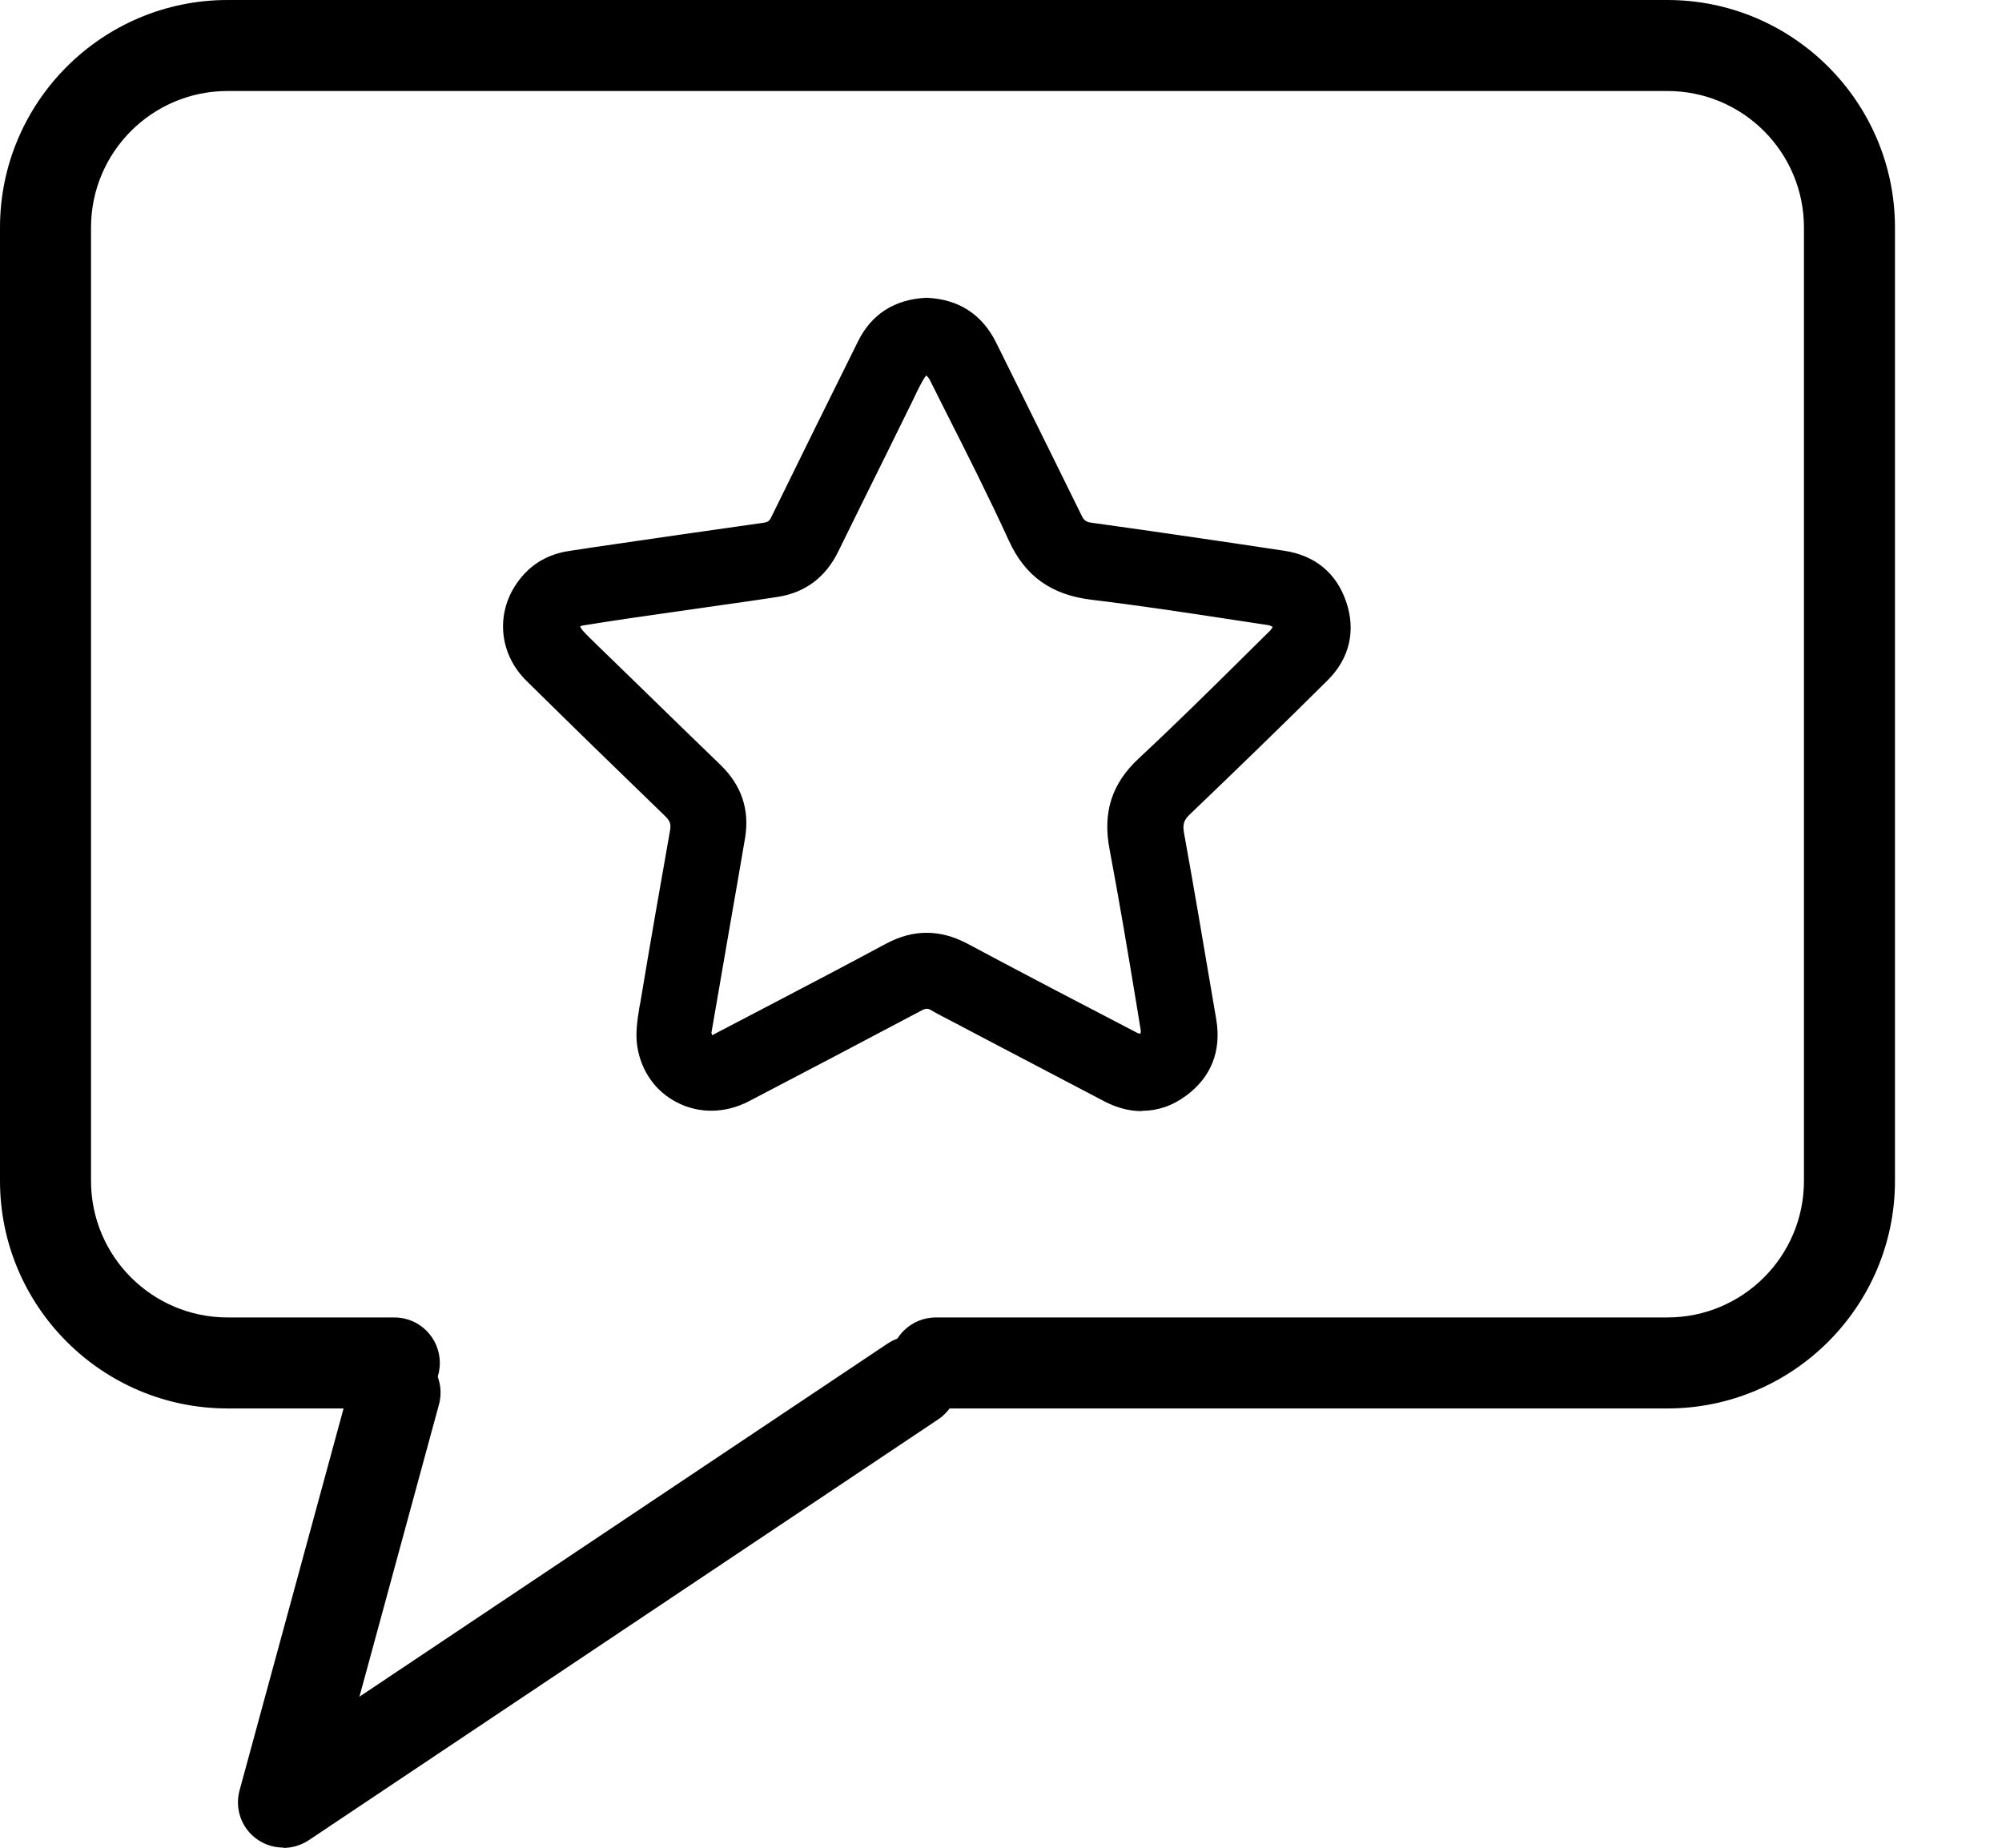 <svg viewBox="0 0 13 12" fill="none" xmlns="http://www.w3.org/2000/svg">
  <path d="M6.015 1.992C6.199 2.002 6.332 2.086 6.413 2.251C6.597 2.625 6.782 2.998 6.965 3.373C6.99 3.424 7.02 3.448 7.078 3.456C7.494 3.514 7.911 3.575 8.327 3.638C8.502 3.664 8.624 3.762 8.68 3.929C8.738 4.098 8.702 4.254 8.575 4.379C8.278 4.672 7.979 4.964 7.678 5.253C7.625 5.304 7.613 5.352 7.625 5.422C7.697 5.826 7.765 6.232 7.834 6.637C7.865 6.817 7.808 6.966 7.662 7.072C7.517 7.179 7.357 7.187 7.197 7.102C6.881 6.936 6.565 6.771 6.25 6.604C6.192 6.573 6.131 6.545 6.075 6.512C6.033 6.488 5.998 6.49 5.955 6.512C5.582 6.709 5.208 6.907 4.833 7.102C4.557 7.245 4.24 7.092 4.195 6.789C4.182 6.704 4.201 6.611 4.215 6.524C4.276 6.151 4.341 5.779 4.408 5.407C4.418 5.347 4.405 5.306 4.36 5.262C4.059 4.971 3.759 4.678 3.459 4.385C3.309 4.237 3.282 4.02 3.388 3.846C3.461 3.728 3.567 3.659 3.703 3.639C4.123 3.578 4.542 3.516 4.963 3.456C5.012 3.449 5.039 3.427 5.059 3.385C5.245 3.005 5.431 2.626 5.619 2.248C5.7 2.084 5.833 2.004 6.014 1.995L6.015 1.992ZM4.561 6.707C4.561 6.764 4.601 6.793 4.65 6.774C4.667 6.769 4.681 6.759 4.697 6.751C5.059 6.56 5.422 6.372 5.783 6.18C5.941 6.095 6.095 6.096 6.253 6.18C6.621 6.376 6.99 6.569 7.36 6.76C7.383 6.772 7.425 6.777 7.442 6.764C7.46 6.751 7.471 6.709 7.466 6.683C7.4 6.29 7.337 5.895 7.262 5.504C7.22 5.286 7.272 5.117 7.435 4.966C7.725 4.696 8.004 4.416 8.287 4.138C8.309 4.117 8.333 4.075 8.326 4.052C8.319 4.028 8.276 4.006 8.245 4.001C7.862 3.943 7.479 3.88 7.094 3.835C6.858 3.808 6.704 3.704 6.604 3.485C6.442 3.132 6.263 2.785 6.088 2.438C6.073 2.41 6.038 2.372 6.014 2.372C5.989 2.372 5.958 2.411 5.941 2.44C5.903 2.505 5.872 2.575 5.839 2.642C5.689 2.946 5.538 3.25 5.39 3.555C5.317 3.704 5.202 3.793 5.038 3.818C4.867 3.844 4.696 3.867 4.526 3.892C4.276 3.929 4.027 3.963 3.777 4.002C3.75 4.007 3.711 4.028 3.707 4.048C3.701 4.073 3.72 4.11 3.738 4.131C3.78 4.179 3.829 4.221 3.874 4.266C4.129 4.514 4.382 4.762 4.637 5.009C4.759 5.126 4.806 5.266 4.778 5.431C4.73 5.71 4.682 5.989 4.633 6.268C4.609 6.415 4.583 6.563 4.559 6.706L4.561 6.707Z" fill="currentColor"/>
  <path d="M7.413 7.216C7.334 7.216 7.252 7.195 7.17 7.152C6.946 7.034 6.721 6.917 6.497 6.799L6.17 6.627C6.129 6.606 6.088 6.585 6.047 6.561C6.027 6.549 6.014 6.547 5.985 6.562C5.611 6.76 5.237 6.957 4.863 7.152C4.711 7.231 4.541 7.234 4.397 7.16C4.257 7.089 4.163 6.956 4.138 6.795C4.125 6.709 4.139 6.621 4.153 6.536L4.158 6.511C4.22 6.138 4.285 5.765 4.351 5.393C4.358 5.353 4.351 5.331 4.321 5.302C4.02 5.011 3.719 4.718 3.42 4.423C3.25 4.257 3.218 4.011 3.34 3.812C3.422 3.68 3.541 3.601 3.697 3.578L3.855 3.554C4.223 3.5 4.591 3.447 4.958 3.395C4.986 3.391 4.997 3.383 5.009 3.357C5.195 2.978 5.382 2.598 5.57 2.22C5.658 2.04 5.809 1.944 6.014 1.934H6.02C6.227 1.944 6.377 2.042 6.468 2.224L6.623 2.537C6.757 2.806 6.889 3.076 7.022 3.345C7.038 3.38 7.052 3.39 7.09 3.395C7.507 3.453 7.924 3.514 8.34 3.577C8.538 3.607 8.677 3.72 8.741 3.907C8.806 4.096 8.763 4.277 8.621 4.418C8.327 4.71 8.024 5.004 7.724 5.291C7.687 5.327 7.679 5.354 7.688 5.407C7.75 5.749 7.808 6.092 7.866 6.434L7.898 6.622C7.932 6.826 7.864 6.996 7.703 7.115C7.613 7.182 7.516 7.214 7.418 7.214L7.413 7.216ZM6.019 6.433C6.049 6.433 6.077 6.442 6.106 6.458C6.145 6.481 6.184 6.501 6.225 6.521L6.552 6.692C6.777 6.81 7.001 6.929 7.226 7.046C7.369 7.12 7.505 7.112 7.63 7.02C7.756 6.929 7.805 6.801 7.778 6.643L7.746 6.455C7.688 6.112 7.63 5.77 7.569 5.428C7.552 5.336 7.574 5.269 7.639 5.206C7.939 4.919 8.24 4.626 8.535 4.334C8.646 4.224 8.677 4.092 8.626 3.945C8.576 3.8 8.473 3.716 8.32 3.694C7.904 3.631 7.487 3.57 7.071 3.512C6.996 3.501 6.947 3.466 6.913 3.397C6.782 3.128 6.648 2.858 6.516 2.589L6.361 2.276C6.291 2.133 6.177 2.06 6.015 2.051C5.855 2.06 5.742 2.132 5.674 2.271C5.486 2.649 5.3 3.028 5.115 3.408C5.085 3.469 5.04 3.501 4.974 3.511C4.606 3.563 4.238 3.617 3.872 3.67L3.714 3.694C3.593 3.712 3.503 3.771 3.44 3.873C3.348 4.024 3.373 4.211 3.503 4.338C3.802 4.632 4.101 4.925 4.403 5.216C4.461 5.272 4.481 5.333 4.467 5.412C4.4 5.784 4.335 6.155 4.274 6.529L4.269 6.554C4.256 6.63 4.243 6.708 4.254 6.775C4.273 6.898 4.344 6.998 4.449 7.053C4.559 7.11 4.69 7.106 4.807 7.046C5.182 6.851 5.556 6.654 5.929 6.457C5.96 6.44 5.989 6.432 6.019 6.432V6.433ZM4.622 6.84C4.597 6.84 4.574 6.833 4.554 6.82C4.52 6.796 4.501 6.755 4.502 6.708V6.698L4.624 5.991C4.657 5.802 4.689 5.613 4.721 5.424C4.746 5.279 4.705 5.158 4.597 5.054C4.421 4.883 4.246 4.712 4.071 4.542L3.793 4.271C3.758 4.239 3.724 4.207 3.695 4.172C3.666 4.14 3.638 4.085 3.65 4.037C3.663 3.98 3.736 3.952 3.769 3.946C3.968 3.915 4.168 3.887 4.367 3.857L4.682 3.812C4.798 3.796 4.914 3.779 5.029 3.761C5.171 3.74 5.272 3.664 5.338 3.531C5.443 3.316 5.548 3.102 5.655 2.888L5.817 2.558C5.84 2.508 5.864 2.459 5.891 2.411C5.908 2.383 5.953 2.315 6.014 2.313C6.079 2.313 6.128 2.384 6.142 2.411L6.255 2.636C6.391 2.904 6.532 3.182 6.66 3.461C6.748 3.656 6.882 3.751 7.103 3.777C7.412 3.812 7.724 3.861 8.025 3.907L8.256 3.942C8.296 3.948 8.367 3.979 8.383 4.034C8.4 4.091 8.356 4.154 8.329 4.18L8.165 4.343C7.941 4.564 7.711 4.792 7.478 5.01C7.331 5.146 7.284 5.295 7.322 5.493C7.384 5.817 7.439 6.147 7.492 6.468L7.526 6.676C7.532 6.715 7.523 6.782 7.479 6.814C7.436 6.845 7.369 6.833 7.334 6.814C6.964 6.622 6.595 6.429 6.227 6.232C6.085 6.157 5.953 6.155 5.812 6.232C5.552 6.371 5.291 6.508 5.029 6.645L4.715 6.809C4.701 6.816 4.688 6.823 4.674 6.829C4.657 6.835 4.64 6.839 4.624 6.839L4.622 6.84ZM4.622 6.712C4.622 6.718 4.624 6.722 4.624 6.723C4.639 6.716 4.649 6.711 4.657 6.706L4.973 6.541C5.234 6.404 5.495 6.268 5.755 6.128C5.931 6.034 6.104 6.035 6.281 6.128C6.649 6.325 7.018 6.517 7.387 6.709C7.392 6.711 7.4 6.713 7.406 6.713C7.407 6.708 7.408 6.699 7.408 6.695L7.374 6.487C7.321 6.167 7.266 5.839 7.205 5.516C7.159 5.276 7.219 5.088 7.396 4.924C7.629 4.707 7.859 4.48 8.081 4.26L8.246 4.097C8.253 4.09 8.261 4.079 8.264 4.071C8.256 4.066 8.245 4.062 8.237 4.06L8.006 4.025C7.706 3.979 7.395 3.932 7.088 3.895C6.828 3.864 6.656 3.742 6.551 3.511C6.424 3.234 6.285 2.957 6.149 2.689L6.036 2.464C6.031 2.455 6.023 2.446 6.015 2.438C6.008 2.446 6 2.457 5.993 2.47C5.967 2.515 5.946 2.561 5.923 2.609L5.76 2.94C5.654 3.154 5.548 3.368 5.443 3.582C5.36 3.751 5.227 3.85 5.046 3.877C4.93 3.895 4.813 3.912 4.697 3.928L4.383 3.973C4.184 4.001 3.984 4.03 3.786 4.062C3.781 4.062 3.773 4.065 3.767 4.069C3.77 4.075 3.776 4.085 3.783 4.094C3.812 4.126 3.842 4.155 3.873 4.185L4.153 4.457C4.328 4.628 4.503 4.798 4.679 4.968C4.815 5.1 4.869 5.259 4.838 5.443C4.806 5.632 4.773 5.821 4.74 6.01L4.619 6.711L4.622 6.712Z" fill="currentColor"/>
  <path d="M10.827 9.147H6.077C5.914 9.147 5.781 9.015 5.781 8.852C5.781 8.688 5.914 8.556 6.077 8.556H10.827C11.317 8.556 11.714 8.159 11.714 7.669V1.478C11.714 0.988 11.317 0.591 10.827 0.591H1.478C0.988 0.591 0.591 0.988 0.591 1.478V7.669C0.591 8.159 0.988 8.556 1.478 8.556H2.561C2.724 8.556 2.856 8.688 2.856 8.852C2.856 9.015 2.724 9.147 2.561 9.147H1.478C0.663 9.147 0 8.484 0 7.669V1.478C0 0.663 0.663 0 1.478 0H10.827C11.642 0 12.305 0.663 12.305 1.478V7.669C12.305 8.484 11.642 9.147 10.827 9.147Z" fill="currentColor"/>
  <path d="M1.841 11.999C1.78 11.999 1.72 11.981 1.668 11.944C1.567 11.872 1.523 11.745 1.556 11.626L2.28 8.967C2.323 8.81 2.486 8.716 2.643 8.76C2.801 8.803 2.894 8.966 2.85 9.123L2.334 11.019L5.763 8.726C5.899 8.635 6.083 8.671 6.174 8.807C6.265 8.943 6.228 9.127 6.092 9.218L2.005 11.951C1.955 11.984 1.897 12.001 1.841 12.001V11.999Z" fill="currentColor"/>
</svg>
